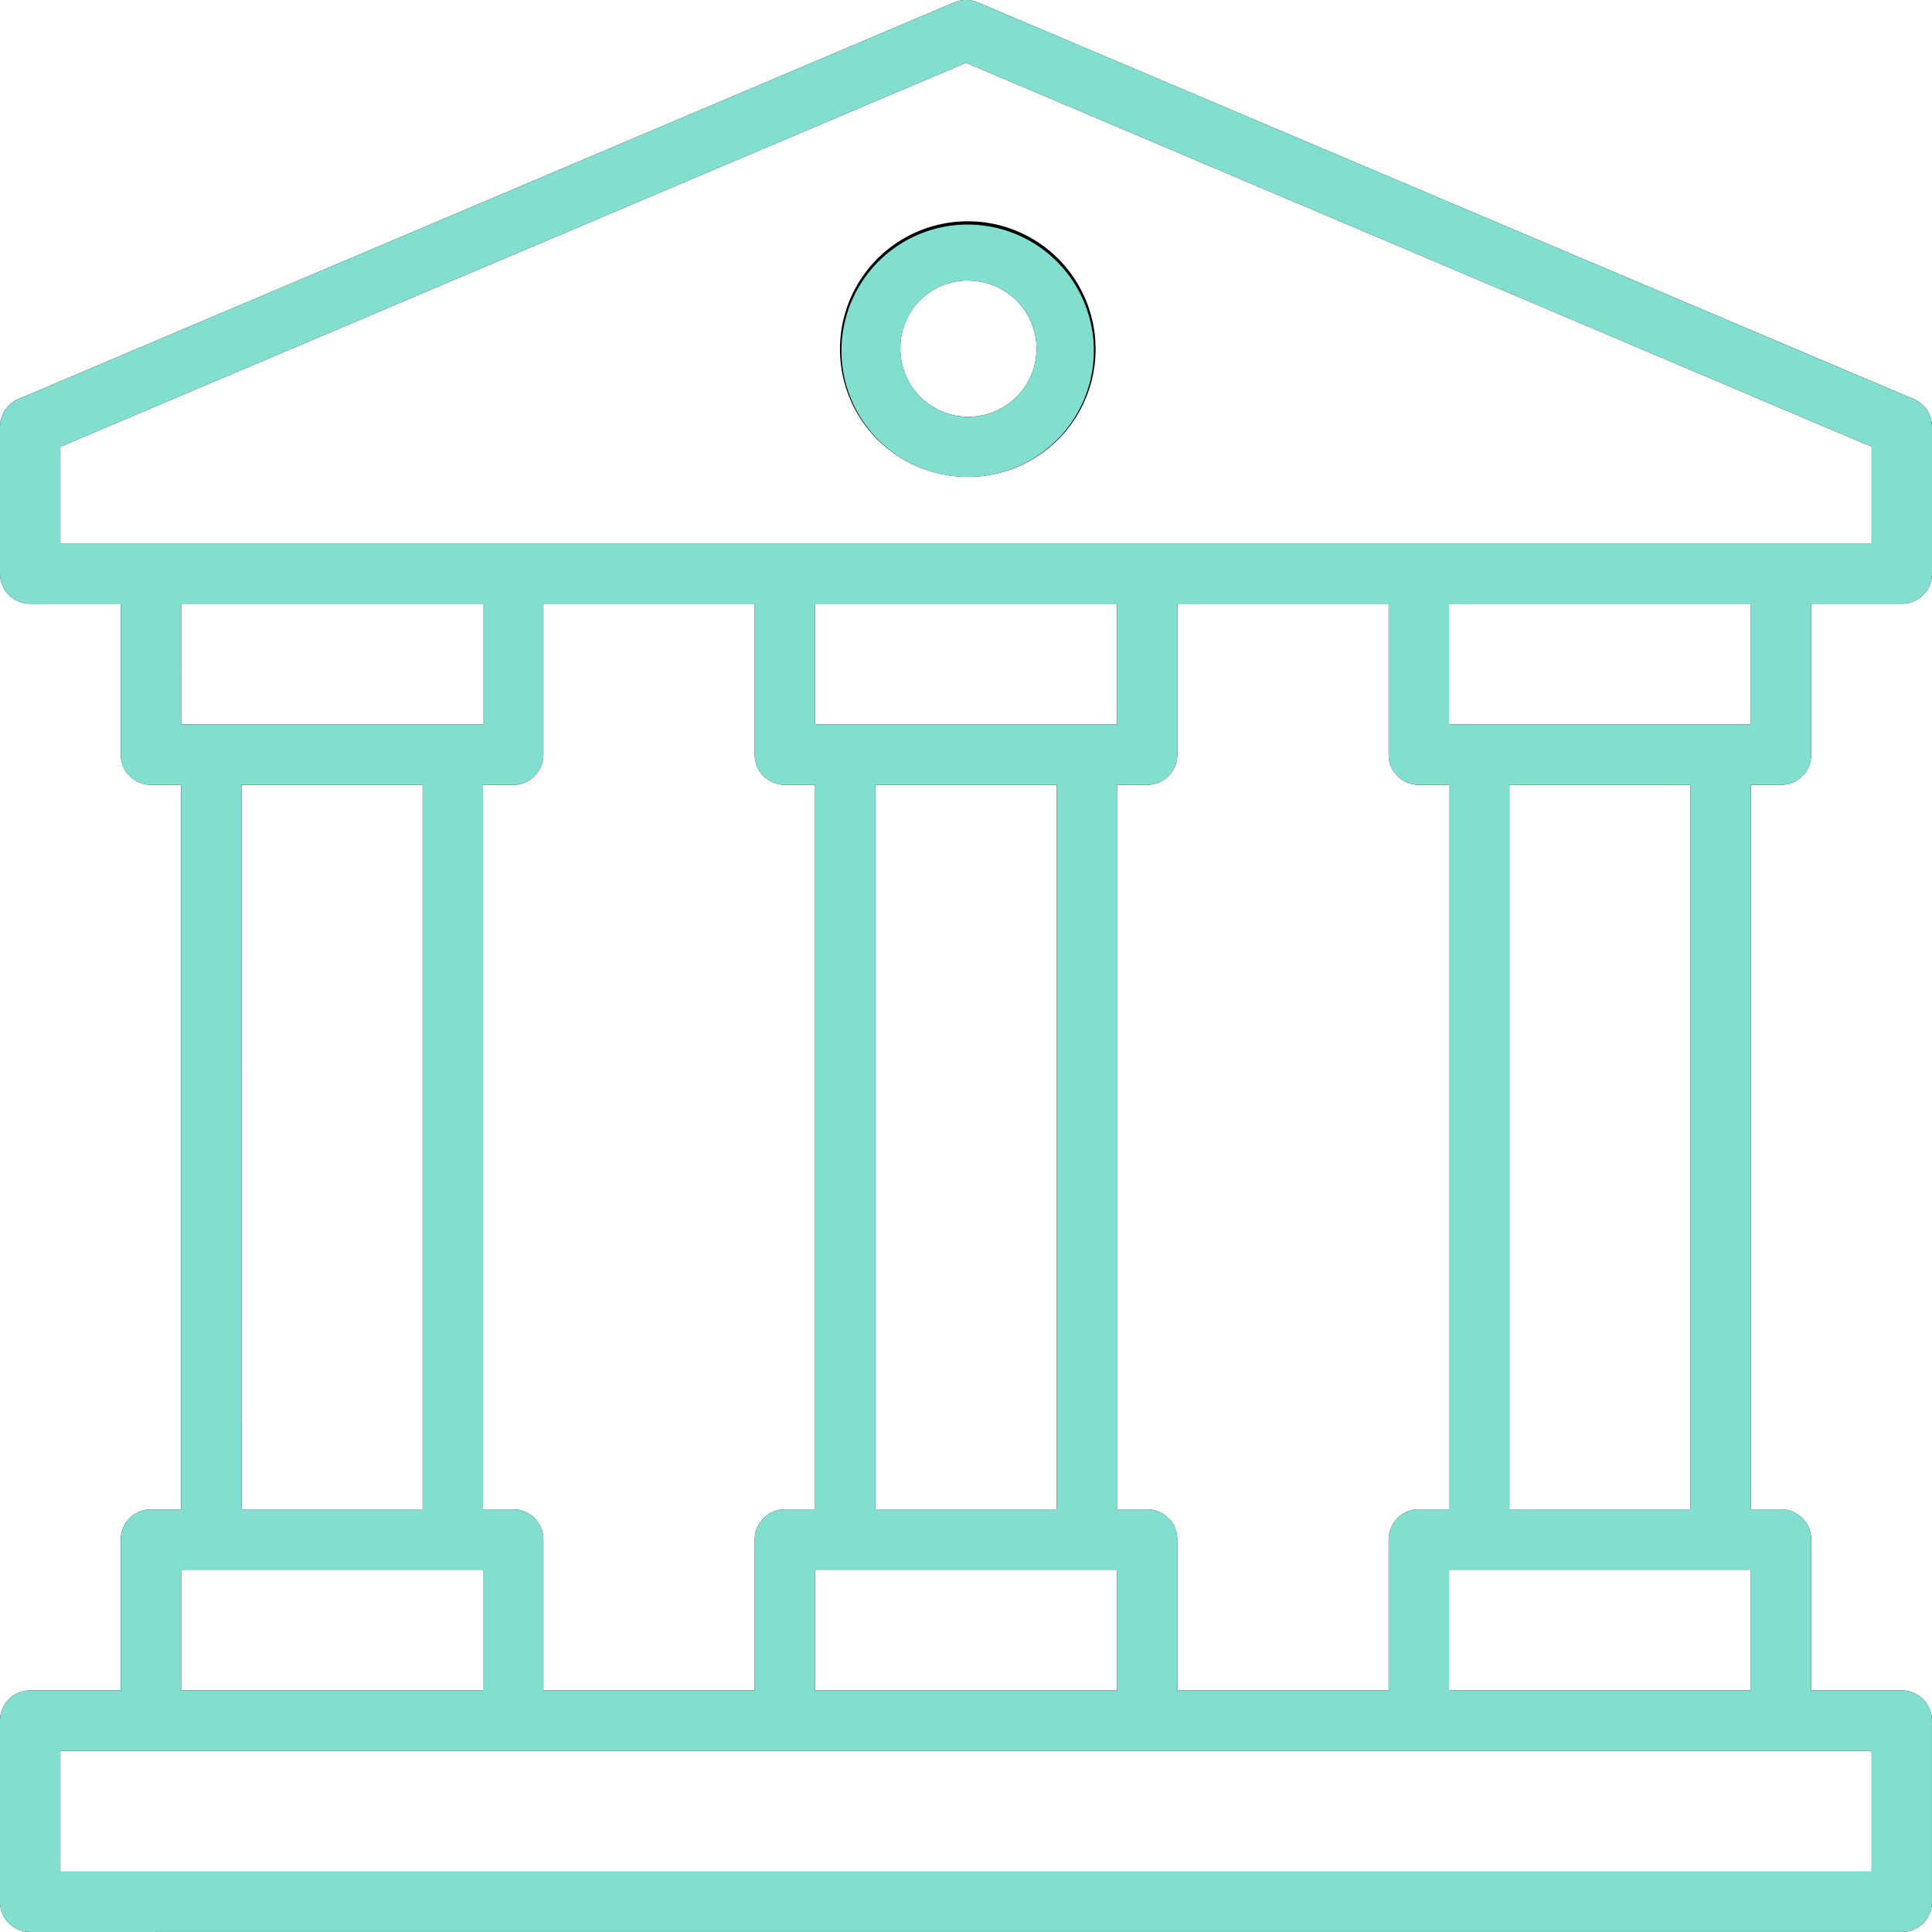 <svg xmlns="http://www.w3.org/2000/svg" xmlns:xlink="http://www.w3.org/1999/xlink" width="80" height="79.999" viewBox="0 0 80 79.999">
  <defs>
    <clipPath id="clip-path">
      <rect id="Rectangle_71" data-name="Rectangle 71" width="80" height="79.999" transform="translate(0 0.001)" fill="none"/>
    </clipPath>
  </defs>
  <g id="Vector_Smart_Object" data-name="Vector Smart Object" transform="translate(-1070 -2329.001)">
    <g id="Vector_Smart_Object-2" data-name="Vector Smart Object" transform="translate(1070 2329)">
      <g id="Group_114" data-name="Group 114">
        <g id="Group_113" data-name="Group 113" clip-path="url(#clip-path)">
          <path id="Path_248" data-name="Path 248" d="M40.032,11.622a2.819,2.819,0,1,1-2.75,2.814,2.79,2.79,0,0,1,2.75-2.82Zm0,8.126a5.292,5.292,0,1,0-3.724-1.574,5.323,5.323,0,0,0,3.724,1.574"/>
          <path id="Path_249" data-name="Path 249" d="M70,62.5H62.5v-30H70ZM60,65H72.5v5H60ZM77.5,77.5H2.5v-5h75ZM7.5,65H20v5H7.5ZM10,32.5h7.5v30H10ZM20,30H7.5V25H20ZM2.5,22.5v-4L40,2.6,77.5,18.5v4ZM33.75,25h12.5v5H33.75Zm2.5,7.5h7.5v30h-7.5ZM22.5,70v-6.25a1.25,1.25,0,0,0-1.25-1.25H20v-30h1.25a1.25,1.25,0,0,0,1.25-1.25V25h8.75v6.25A1.25,1.25,0,0,0,32.5,32.5h1.25v30H32.5a1.25,1.25,0,0,0-1.25,1.25V70Zm11.25-5h12.5v5H33.75Zm25-2.5a1.25,1.25,0,0,0-1.25,1.25V70H48.75v-6.25A1.25,1.25,0,0,0,47.5,62.5H46.25v-30H47.5a1.25,1.25,0,0,0,1.25-1.25V25H57.5v6.25a1.25,1.25,0,0,0,1.25,1.25H60v30ZM72.5,30H60V25H72.5Zm1.25,2.5A1.25,1.25,0,0,0,75,31.248V25h3.75A1.25,1.25,0,0,0,80,23.748V17.674a1.247,1.247,0,0,0-.762-1.15L40.488.1a1.252,1.252,0,0,0-.976,0L.762,16.524A1.247,1.247,0,0,0,0,17.674v6.074A1.25,1.25,0,0,0,1.25,25H5v6.25A1.25,1.25,0,0,0,6.25,32.5H7.5v30H6.25A1.25,1.25,0,0,0,5,63.749V70H1.25A1.25,1.25,0,0,0,0,71.249v7.5A1.25,1.25,0,0,0,1.25,80h77.5A1.25,1.25,0,0,0,80,78.749v-7.5A1.25,1.25,0,0,0,78.75,70H75v-6.25a1.25,1.25,0,0,0-1.25-1.25H72.5v-30Z"/>
        </g>
      </g>
    </g>
    <path id="Color_Overlay" data-name="Color Overlay" d="M1071.25,2409a1.251,1.251,0,0,1-1.25-1.25v-7.5a1.25,1.25,0,0,1,1.25-1.249H1075v-6.25a1.25,1.25,0,0,1,1.249-1.25h1.25v-30h-1.25a1.247,1.247,0,0,1-1.249-1.25V2354h-3.75a1.251,1.251,0,0,1-1.25-1.25v-6.074a1.247,1.247,0,0,1,.762-1.15l38.75-16.426a1.255,1.255,0,0,1,.418-.1h.14a1.255,1.255,0,0,1,.418.1l38.75,16.426a1.247,1.247,0,0,1,.762,1.15v6.074a1.251,1.251,0,0,1-1.25,1.25H1145v6.25a1.247,1.247,0,0,1-1.25,1.25H1142.5v30h1.249a1.249,1.249,0,0,1,1.25,1.25V2399h3.75a1.249,1.249,0,0,1,1.25,1.249v7.5a1.251,1.251,0,0,1-1.25,1.25Zm1.25-2.5h75v-5h-75Zm57.5-7.5h12.5v-5H1130Zm-13.75-7.5h1.25a1.251,1.251,0,0,1,1.25,1.25V2399h8.75v-6.25a1.25,1.25,0,0,1,1.25-1.25H1130v-30h-1.25a1.249,1.249,0,0,1-1.25-1.25V2354h-8.75v6.25a1.249,1.249,0,0,1-1.25,1.25h-1.25Zm-12.5,7.5h12.5v-5h-12.5Zm-13.75-7.5h1.25a1.251,1.251,0,0,1,1.25,1.25V2399h8.75v-6.25a1.25,1.25,0,0,1,1.25-1.25h1.25v-30h-1.25a1.249,1.249,0,0,1-1.25-1.25V2354h-8.75v6.25a1.249,1.249,0,0,1-1.25,1.25H1090Zm-12.5,7.5H1090v-5h-12.5Zm55-7.5h7.5v-30h-7.5Zm-26.249,0h7.5v-30h-7.5Zm-26.25,0h7.5v-30H1080Zm50-32.5h12.5v-5H1130Zm-26.25,0h12.5v-5h-12.5Zm-26.25,0H1090v-5h-12.5Zm-5-11.5v4h75v-4L1110,2331.6Zm37.532,1.249a5.225,5.225,0,1,1,.071,0Zm-1.958-7.29a2.847,2.847,0,0,0,.039,3.981,2.819,2.819,0,1,0,1.92-4.817v-.006A2.79,2.79,0,0,0,1108.074,2341.458Z" fill="#82decf"/>
  </g>
</svg>
